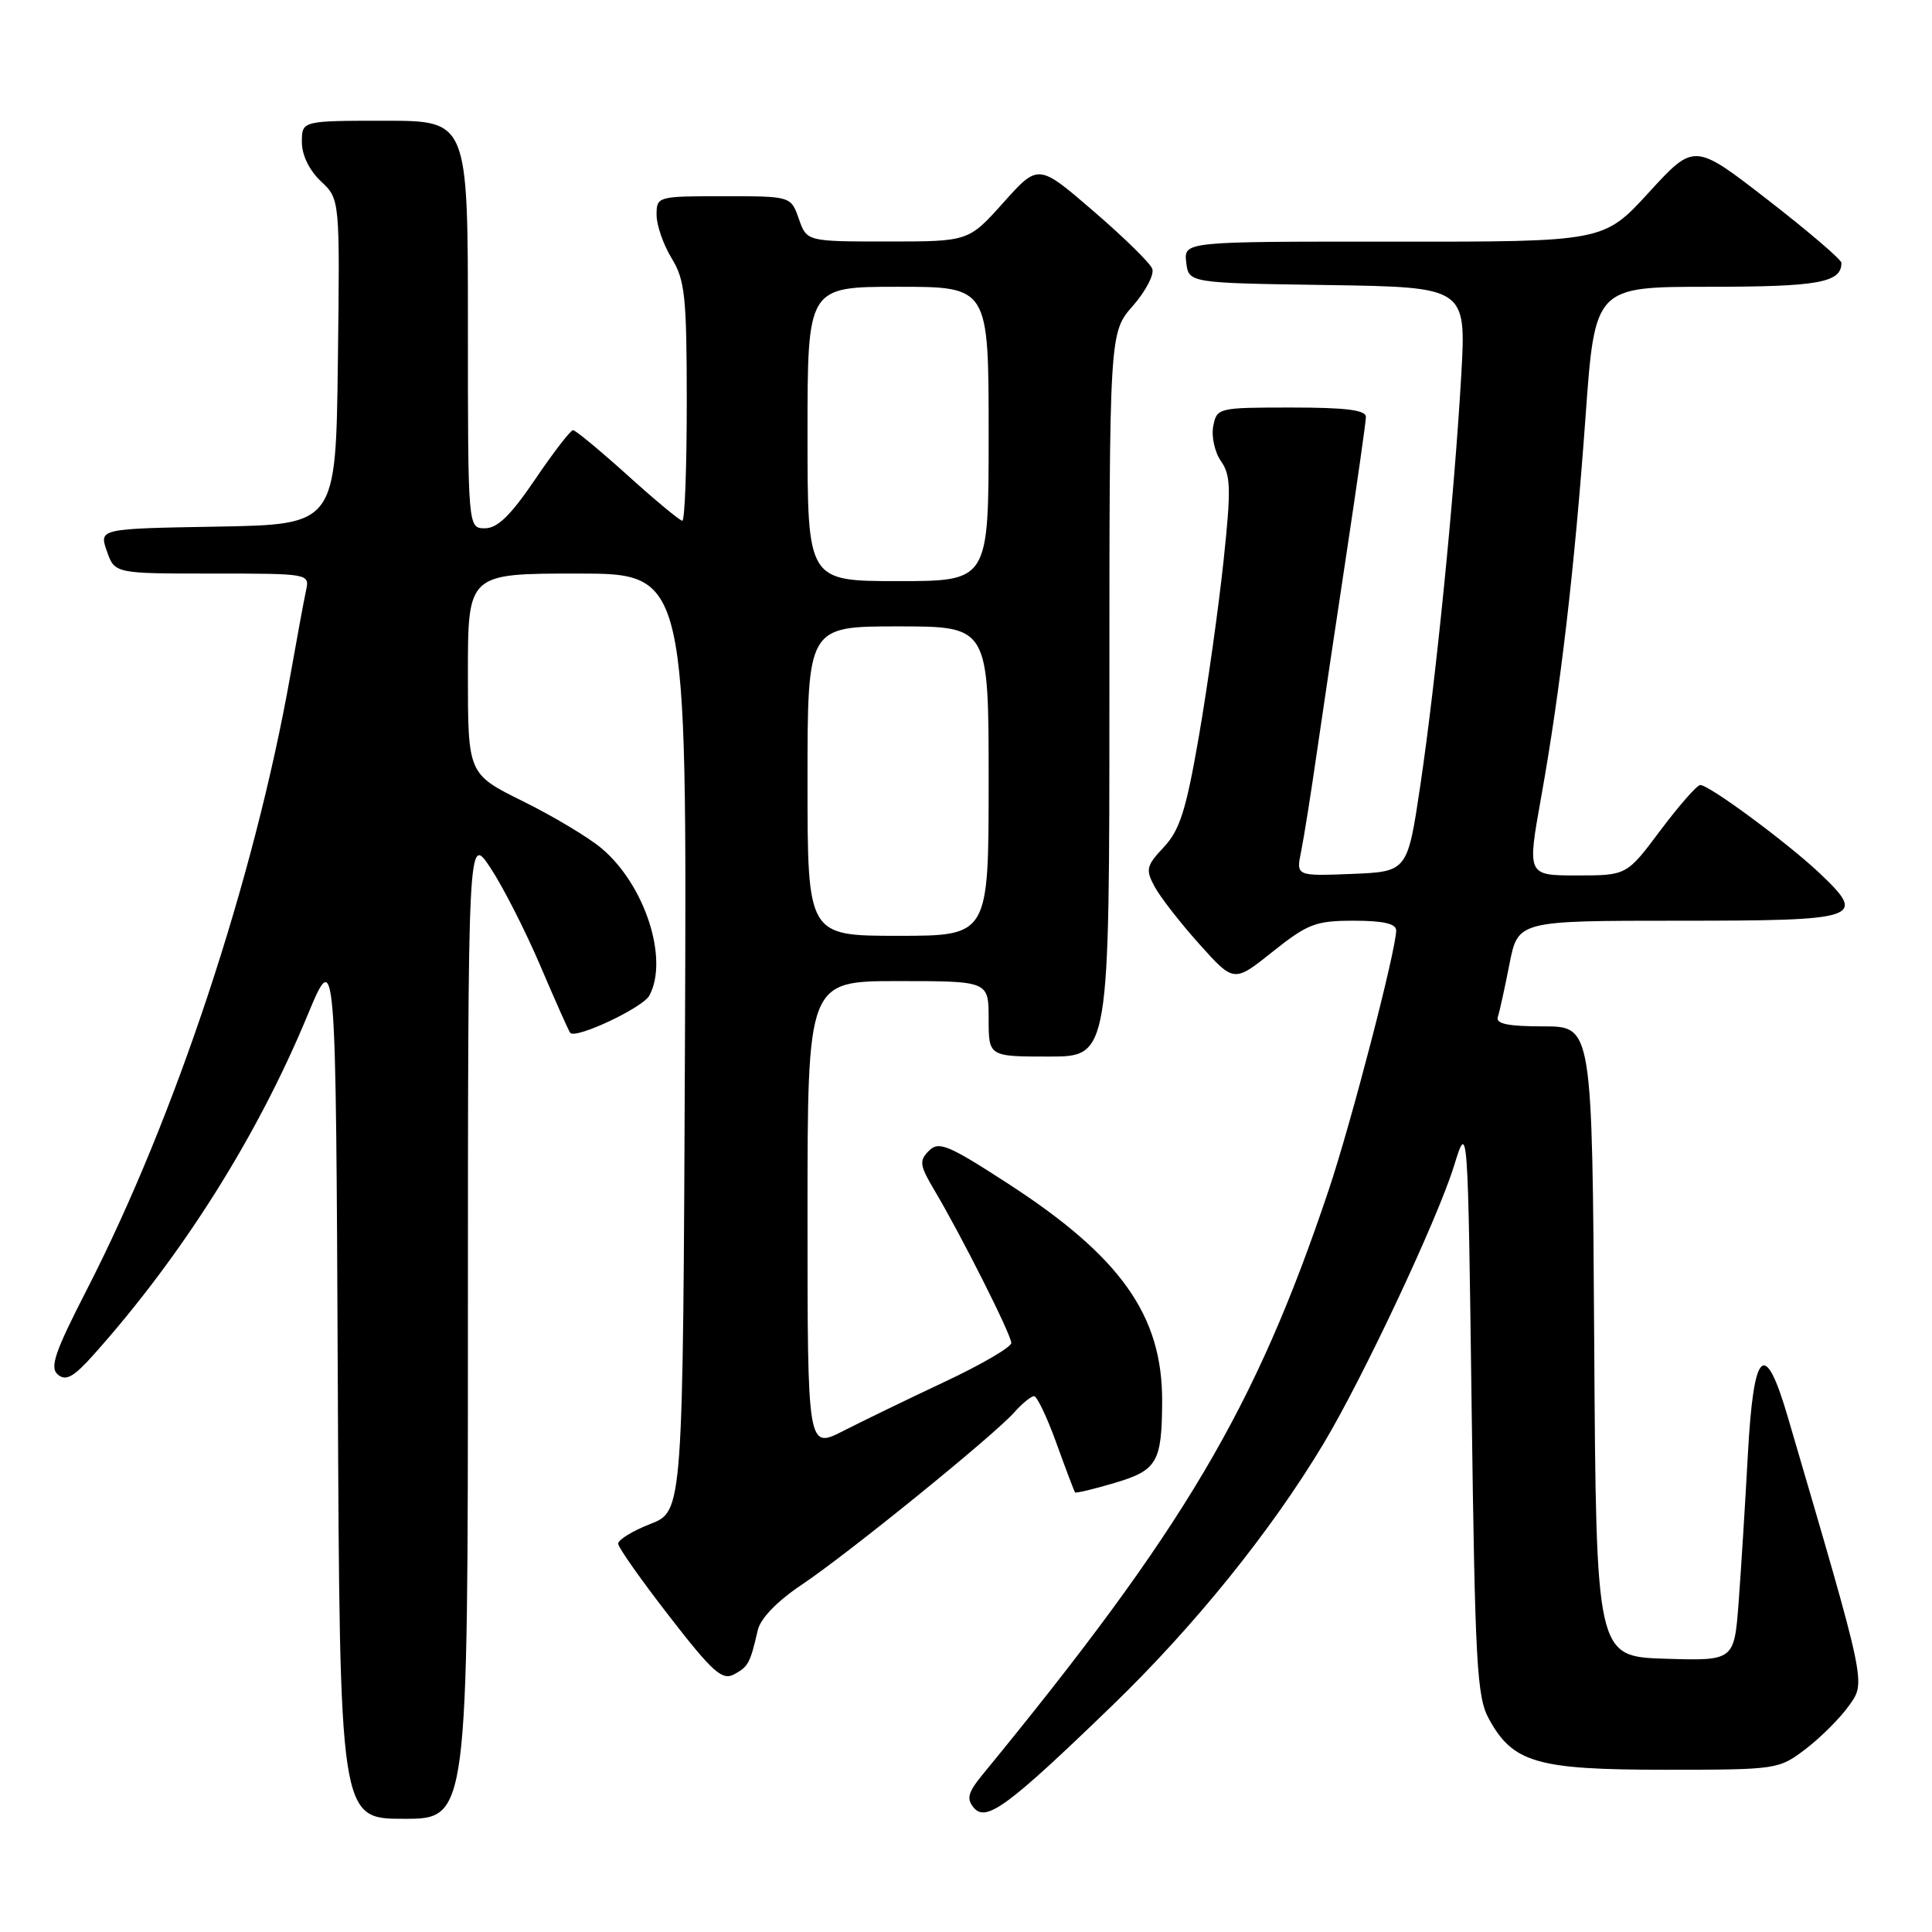 <?xml version="1.0" encoding="UTF-8" standalone="no"?>
<!DOCTYPE svg PUBLIC "-//W3C//DTD SVG 1.1//EN" "http://www.w3.org/Graphics/SVG/1.1/DTD/svg11.dtd" >
<svg xmlns="http://www.w3.org/2000/svg" xmlns:xlink="http://www.w3.org/1999/xlink" version="1.1" viewBox="0 0 256 256">
 <g >
 <path fill="currentColor"
d=" M 62.00 175.75 C 62.01 110.50 62.01 110.50 64.99 115.00 C 66.63 117.47 69.61 123.32 71.61 128.00 C 73.60 132.67 75.38 136.66 75.56 136.86 C 76.32 137.70 85.18 133.53 86.05 131.91 C 88.64 127.06 85.45 117.24 79.71 112.41 C 77.99 110.96 73.30 108.15 69.29 106.17 C 62.00 102.56 62.00 102.56 62.00 89.28 C 62.00 76.00 62.00 76.00 76.51 76.00 C 91.02 76.00 91.02 76.00 90.76 138.12 C 90.50 200.24 90.50 200.24 86.18 201.93 C 83.80 202.86 81.88 204.04 81.91 204.56 C 81.94 205.08 84.99 209.40 88.69 214.17 C 94.44 221.59 95.69 222.70 97.27 221.86 C 99.15 220.85 99.40 220.39 100.41 216.00 C 100.77 214.45 102.97 212.17 106.21 210.00 C 112.35 205.89 131.66 190.23 134.40 187.14 C 135.45 185.96 136.63 185.00 137.02 185.00 C 137.41 185.00 138.75 187.81 139.99 191.25 C 141.23 194.69 142.34 197.61 142.45 197.75 C 142.57 197.88 144.93 197.32 147.71 196.49 C 153.35 194.82 153.96 193.75 153.99 185.62 C 154.02 174.29 148.48 166.49 133.53 156.81 C 125.60 151.67 124.39 151.18 123.08 152.49 C 121.77 153.81 121.85 154.41 123.83 157.74 C 127.39 163.73 134.00 176.86 134.00 177.95 C 134.00 178.50 130.06 180.80 125.25 183.06 C 120.44 185.32 114.36 188.27 111.75 189.60 C 107.00 192.02 107.00 192.02 107.00 161.01 C 107.00 130.00 107.00 130.00 119.00 130.00 C 131.00 130.00 131.00 130.00 131.00 135.00 C 131.00 140.00 131.00 140.00 139.00 140.00 C 147.00 140.00 147.00 140.00 147.00 92.03 C 147.00 44.07 147.00 44.07 150.11 40.53 C 151.81 38.59 152.97 36.37 152.68 35.61 C 152.39 34.84 148.87 31.40 144.86 27.95 C 137.58 21.68 137.58 21.68 132.96 26.84 C 128.34 32.00 128.34 32.00 117.62 32.00 C 106.90 32.00 106.90 32.00 105.85 29.00 C 104.80 26.00 104.80 26.00 95.90 26.00 C 87.10 26.00 87.00 26.03 87.00 28.48 C 87.00 29.84 87.90 32.43 89.00 34.23 C 90.77 37.13 90.99 39.27 91.00 53.25 C 91.00 61.91 90.74 69.00 90.41 69.00 C 90.09 69.00 86.83 66.30 83.18 63.00 C 79.52 59.70 76.26 57.00 75.93 57.00 C 75.60 57.00 73.35 59.92 70.92 63.50 C 67.68 68.28 65.92 70.00 64.26 70.00 C 62.00 70.00 62.00 70.00 62.00 43.00 C 62.00 16.00 62.00 16.00 51.00 16.00 C 40.00 16.00 40.00 16.00 40.00 18.83 C 40.00 20.55 40.98 22.57 42.52 24.02 C 45.04 26.38 45.04 26.38 44.77 47.94 C 44.50 69.50 44.50 69.50 28.81 69.78 C 13.12 70.05 13.12 70.05 14.16 73.03 C 15.20 76.00 15.20 76.00 28.12 76.00 C 40.99 76.00 41.04 76.01 40.55 78.25 C 40.28 79.49 39.35 84.55 38.47 89.50 C 33.70 116.39 23.24 148.00 11.57 170.76 C 7.24 179.20 6.55 181.21 7.68 182.15 C 8.75 183.04 9.79 182.45 12.51 179.39 C 24.21 166.26 34.10 150.56 40.74 134.55 C 44.50 125.50 44.50 125.50 44.76 183.25 C 45.02 241.00 45.02 241.00 53.51 241.00 C 62.00 241.00 62.00 241.00 62.00 175.75 Z  M 147.35 226.02 C 158.24 215.50 168.43 202.88 175.38 191.28 C 180.63 182.52 190.44 161.63 192.65 154.53 C 194.50 148.55 194.50 148.55 195.00 186.53 C 195.45 220.35 195.69 224.85 197.27 227.73 C 200.46 233.58 203.62 234.50 220.58 234.50 C 235.48 234.50 235.69 234.47 239.26 231.75 C 241.24 230.24 243.81 227.67 244.97 226.05 C 247.25 222.84 247.42 223.65 236.89 187.75 C 233.84 177.33 232.36 178.73 231.60 192.75 C 231.25 199.21 230.70 208.00 230.38 212.29 C 229.79 220.07 229.79 220.07 220.64 219.79 C 211.50 219.50 211.50 219.50 211.24 177.75 C 210.98 136.00 210.98 136.00 204.52 136.00 C 199.80 136.00 198.17 135.66 198.47 134.75 C 198.70 134.06 199.39 130.91 200.01 127.75 C 201.14 122.00 201.14 122.00 222.46 122.00 C 246.51 122.00 247.42 121.70 241.17 115.76 C 236.92 111.73 226.46 103.99 225.29 104.02 C 224.86 104.03 222.49 106.73 220.02 110.02 C 215.55 116.00 215.55 116.00 208.95 116.00 C 202.36 116.00 202.36 116.00 204.19 105.75 C 206.77 91.37 208.64 75.34 210.09 55.25 C 211.33 38.00 211.33 38.00 226.47 38.00 C 240.95 38.00 244.00 37.45 244.00 34.83 C 244.00 34.40 239.61 30.65 234.25 26.49 C 224.50 18.93 224.50 18.93 218.50 25.48 C 212.50 32.04 212.50 32.04 184.68 32.02 C 156.87 32.00 156.87 32.00 157.18 34.75 C 157.50 37.50 157.50 37.50 175.90 37.77 C 194.29 38.05 194.29 38.05 193.62 49.77 C 192.70 65.77 190.27 90.12 188.21 104.00 C 186.50 115.50 186.50 115.50 179.12 115.80 C 171.73 116.09 171.73 116.09 172.41 112.80 C 172.78 110.98 173.73 105.00 174.52 99.50 C 175.32 94.00 177.09 82.08 178.47 73.00 C 179.84 63.92 180.98 55.94 180.99 55.25 C 181.00 54.33 178.36 54.00 171.12 54.00 C 161.39 54.00 161.23 54.04 160.76 56.48 C 160.50 57.85 160.96 59.93 161.79 61.11 C 163.09 62.97 163.14 64.78 162.12 74.38 C 161.47 80.50 160.01 90.90 158.87 97.50 C 157.17 107.35 156.33 109.99 154.22 112.24 C 151.89 114.72 151.77 115.21 152.99 117.48 C 153.73 118.86 156.40 122.29 158.92 125.10 C 163.50 130.21 163.50 130.21 168.64 126.10 C 173.29 122.40 174.33 122.00 179.39 122.00 C 183.27 122.00 185.00 122.39 185.00 123.28 C 185.00 125.87 179.04 148.80 176.05 157.71 C 166.33 186.66 156.89 202.61 130.15 235.20 C 128.27 237.50 128.04 238.35 129.02 239.52 C 130.66 241.49 133.53 239.38 147.35 226.02 Z  M 107.00 103.50 C 107.00 83.00 107.00 83.00 119.00 83.00 C 131.00 83.00 131.00 83.00 131.00 103.50 C 131.00 124.00 131.00 124.00 119.00 124.00 C 107.00 124.00 107.00 124.00 107.00 103.50 Z  M 107.00 57.50 C 107.00 38.00 107.00 38.00 119.00 38.00 C 131.00 38.00 131.00 38.00 131.00 57.50 C 131.00 77.00 131.00 77.00 119.00 77.00 C 107.00 77.00 107.00 77.00 107.00 57.50 Z "/>
</g>
</svg>